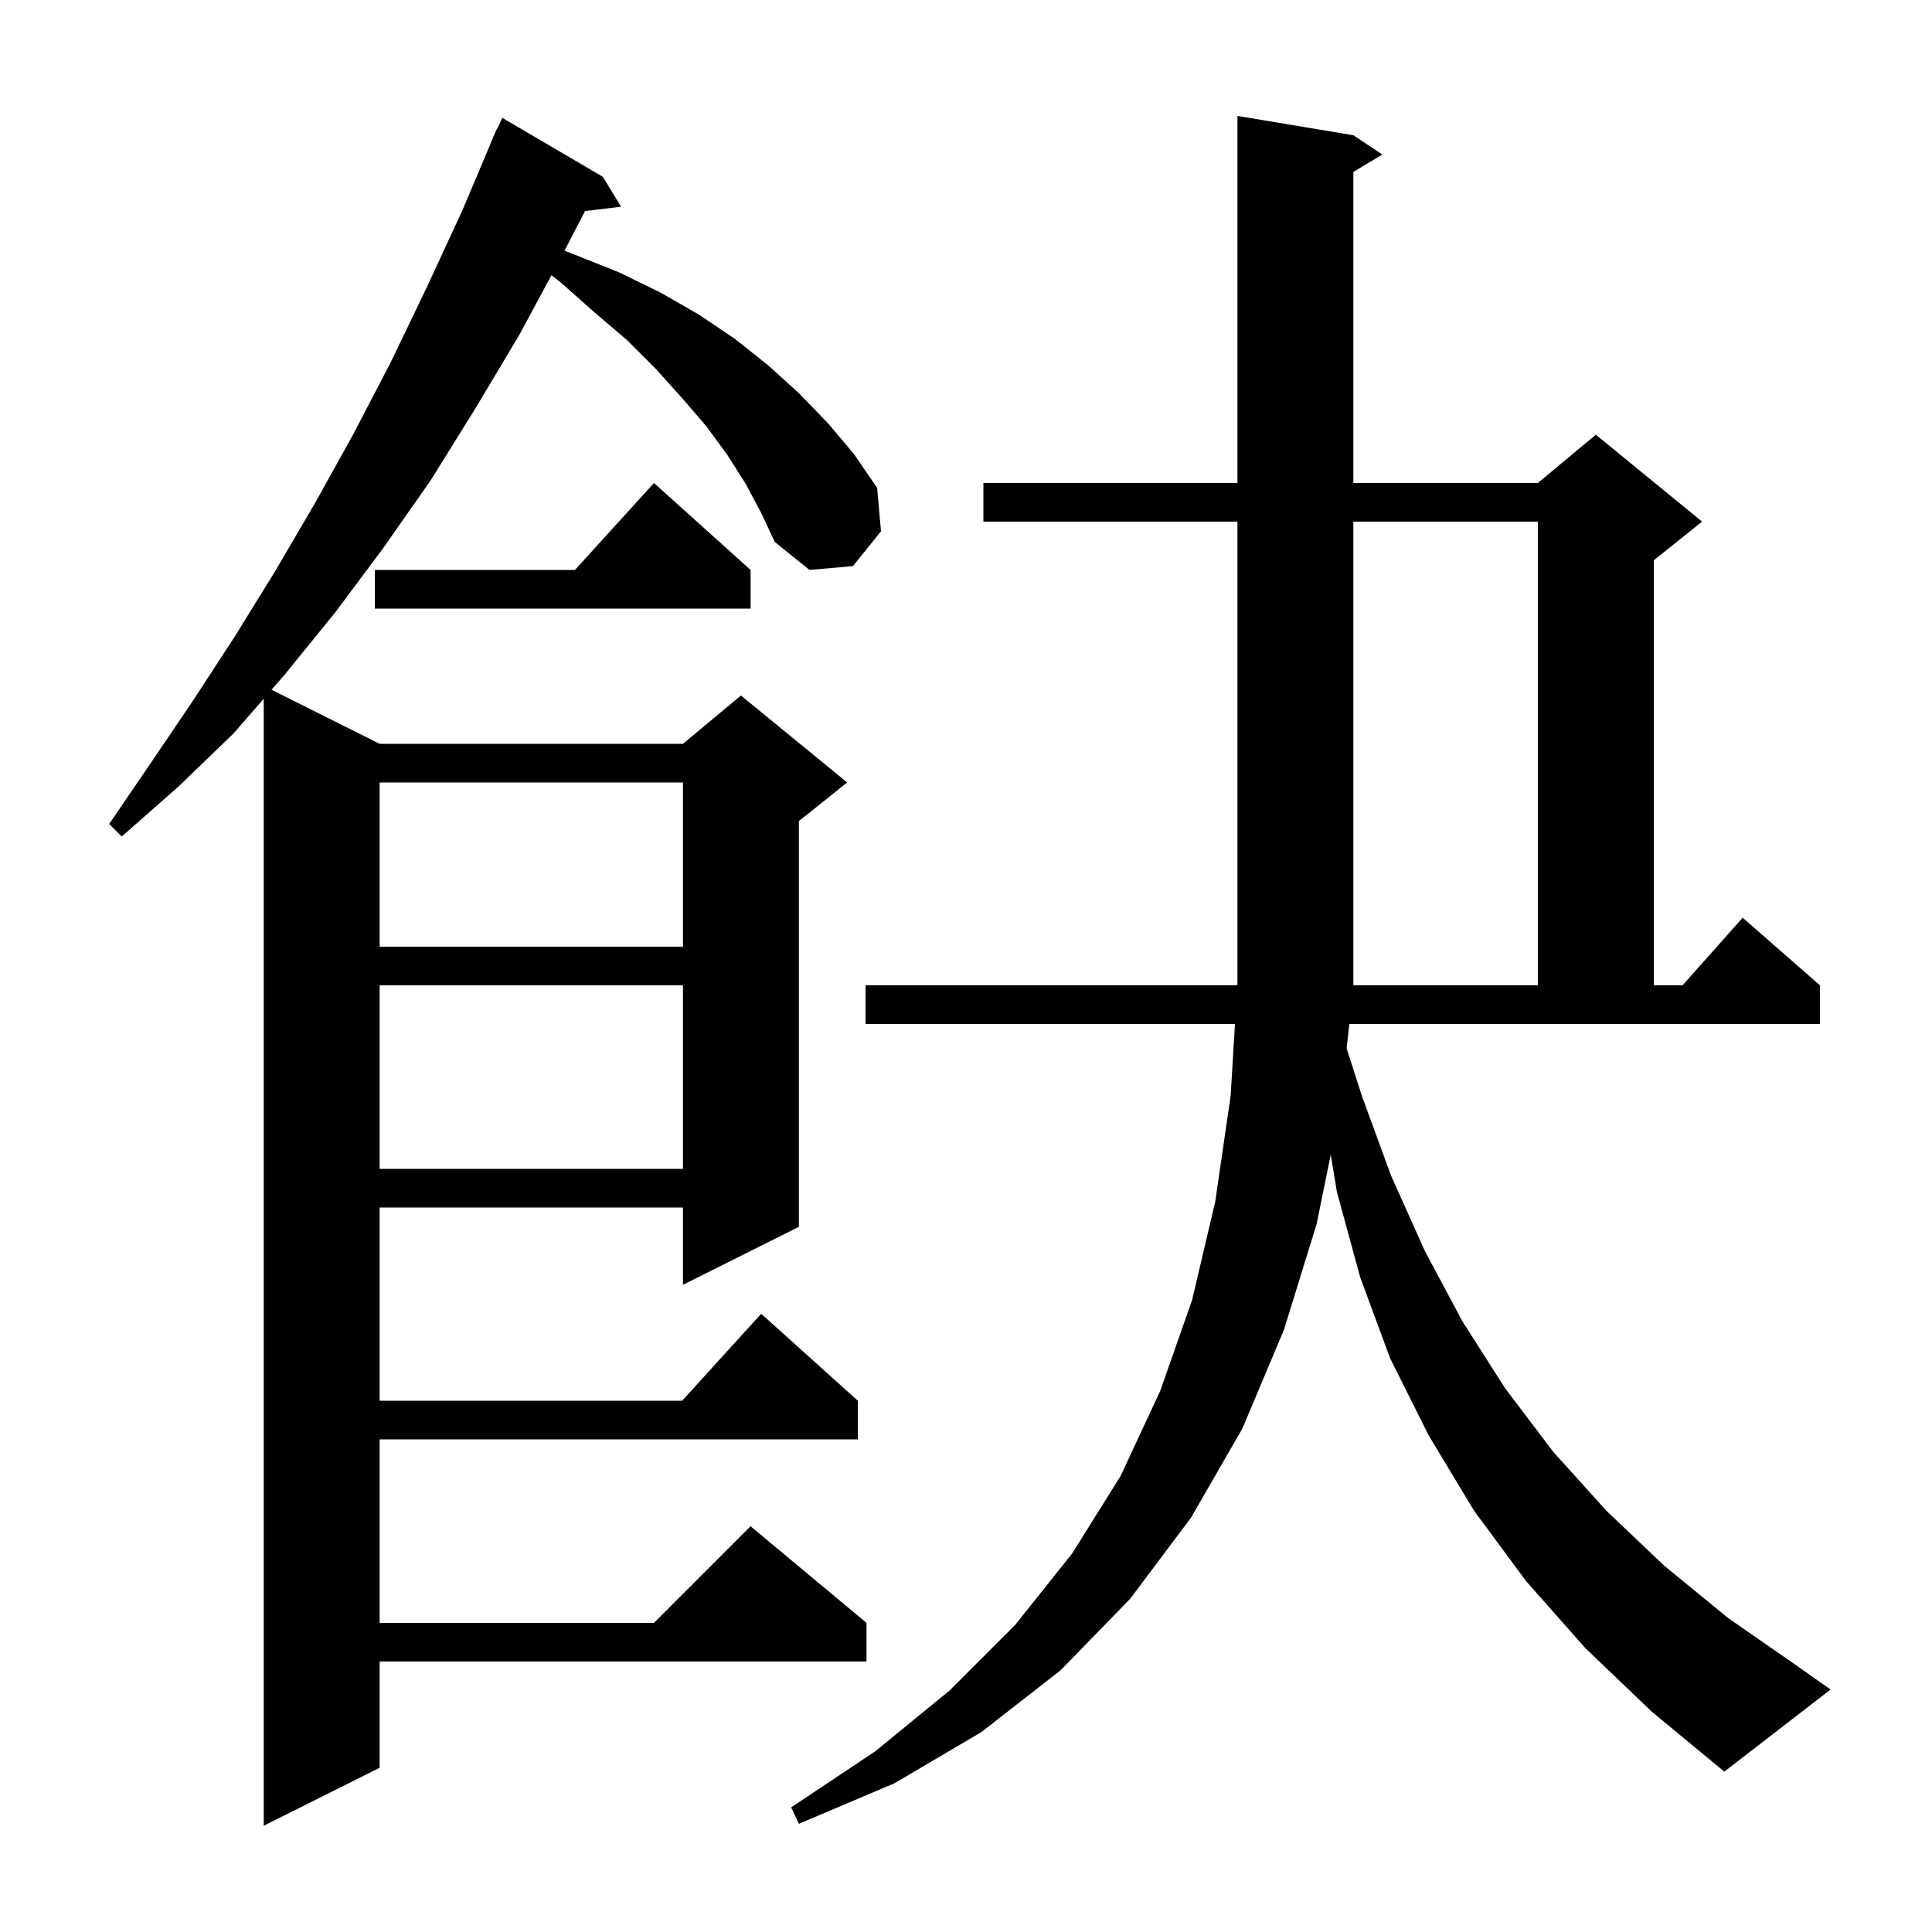 <svg xmlns="http://www.w3.org/2000/svg" xmlns:xlink="http://www.w3.org/1999/xlink" version="1.1" baseProfile="full" viewBox="0 0 200 200" width="200" height="200">
<g fill="black">
<path d="M 77.2 50.1 L 75.3 47.1 L 73.1 44.1 L 70.6 41.2 L 67.9 38.2 L 64.9 35.2 L 61.5 32.3 L 58.0 29.2 L 57.082 28.494 L 53.8 34.6 L 49.2 42.3 L 44.6 49.7 L 39.7 56.7 L 34.7 63.4 L 29.5 69.8 L 28.107 71.403 L 39.3 77.0 L 70.7 77.0 L 76.7 72.0 L 87.7 81.0 L 82.7 85.0 L 82.7 127.0 L 70.7 133.0 L 70.7 125.0 L 39.3 125.0 L 39.3 145.0 L 70.618 145.0 L 78.8 136.0 L 88.8 145.0 L 88.8 149.0 L 39.3 149.0 L 39.3 168.0 L 67.7 168.0 L 77.7 158.0 L 89.7 168.0 L 89.7 172.0 L 39.3 172.0 L 39.3 183.0 L 27.3 189.0 L 27.3 72.332 L 24.2 75.9 L 18.5 81.4 L 12.6 86.6 L 11.3 85.3 L 15.6 79.0 L 20.0 72.5 L 24.3 65.9 L 28.5 59.1 L 32.6 52.1 L 36.6 44.9 L 40.5 37.4 L 44.2 29.7 L 47.9 21.7 L 51.018 14.306 L 51.0 14.3 L 51.179 13.924 L 51.4 13.4 L 51.424 13.41 L 52.0 12.2 L 62.4 18.3 L 64.3 21.4 L 60.56 21.851 L 58.435 25.954 L 59.6 26.4 L 64.1 28.2 L 68.4 30.3 L 72.4 32.6 L 76.1 35.1 L 79.5 37.8 L 82.7 40.7 L 85.7 43.8 L 88.4 47.0 L 90.8 50.5 L 91.2 55.0 L 88.3 58.6 L 83.8 59.0 L 80.2 56.1 L 78.8 53.1 Z M 139.402 108.534 L 141.0 113.5 L 144.0 121.7 L 147.5 129.5 L 151.4 136.8 L 155.8 143.7 L 160.8 150.3 L 166.3 156.4 L 172.3 162.1 L 178.9 167.5 L 186.1 172.5 L 189.5 174.9 L 178.5 183.4 L 171.0 177.2 L 164.1 170.6 L 158.0 163.7 L 152.6 156.4 L 147.9 148.6 L 143.9 140.6 L 140.8 132.2 L 138.4 123.4 L 137.756 119.539 L 136.3 126.7 L 132.9 137.7 L 128.6 147.9 L 123.3 157.1 L 117.0 165.5 L 109.8 172.9 L 101.6 179.3 L 92.6 184.6 L 82.7 188.8 L 81.9 187.1 L 90.6 181.3 L 98.3 175.0 L 105.1 168.2 L 111.0 160.8 L 116.0 152.8 L 120.1 144.0 L 123.4 134.6 L 125.8 124.4 L 127.4 113.4 L 127.843 106.0 L 89.6 106.0 L 89.6 102.0 L 128.082 102.0 L 128.1 101.7 L 128.1 54.0 L 101.8 54.0 L 101.8 50.0 L 128.1 50.0 L 128.1 12.0 L 140.1 14.0 L 143.1 16.0 L 140.1 17.8 L 140.1 50.0 L 159.2 50.0 L 165.2 45.0 L 176.2 54.0 L 171.2 58.0 L 171.2 102.0 L 174.178 102.0 L 180.4 95.0 L 188.4 102.0 L 188.4 106.0 L 139.681 106.0 Z M 39.3 102.0 L 39.3 121.0 L 70.7 121.0 L 70.7 102.0 Z M 159.2 54.0 L 140.1 54.0 L 140.1 102.0 L 159.2 102.0 Z M 39.3 81.0 L 39.3 98.0 L 70.7 98.0 L 70.7 81.0 Z M 77.7 59.0 L 77.7 63.0 L 38.8 63.0 L 38.8 59.0 L 59.518 59.0 L 67.7 50.0 Z " />
</g>
</svg>
